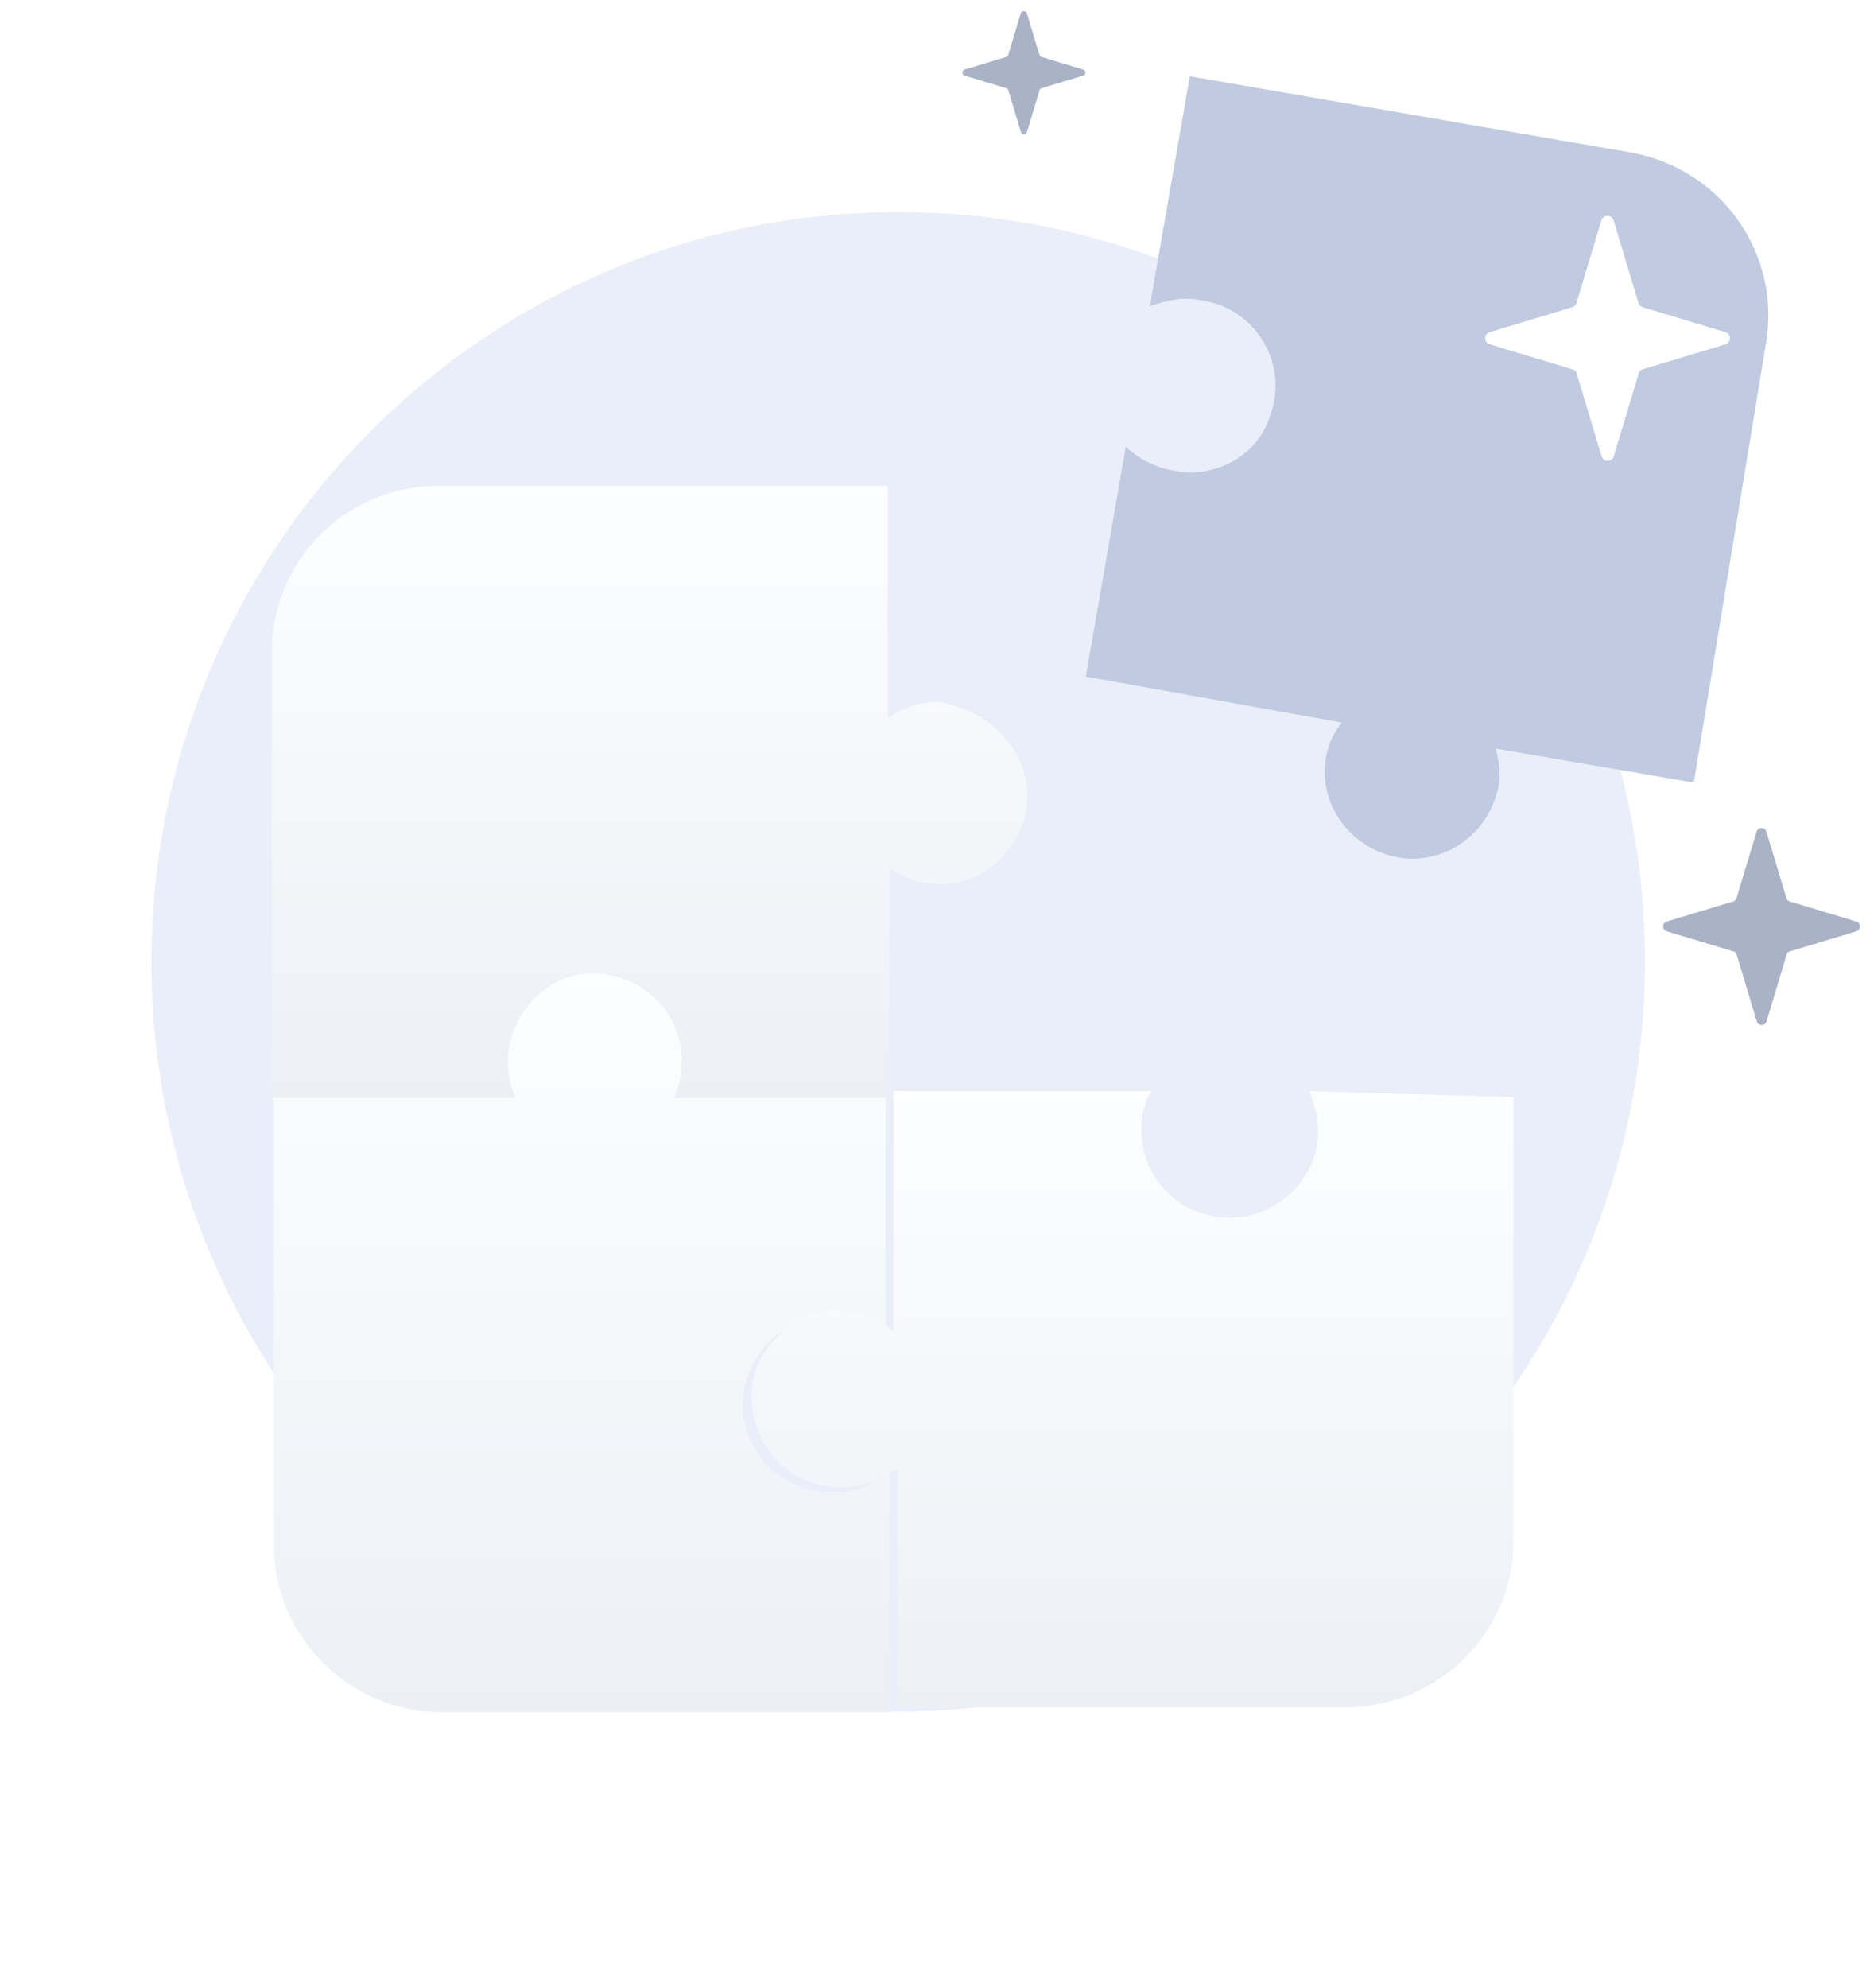 <svg width="154" height="164" viewBox="0 0 154 164" fill="none" xmlns="http://www.w3.org/2000/svg">
<path d="M74.13 141.174C108.167 141.174 135.76 113.487 135.76 79.334C135.76 45.181 108.167 17.494 74.13 17.494C40.093 17.494 12.5 45.181 12.5 79.334C12.5 113.487 40.093 141.174 74.13 141.174Z" fill="#EAEEF9"/>
<path d="M144.323 27.429C145.132 26.687 145.188 25.428 144.449 24.616C143.71 23.805 142.455 23.748 141.646 24.489C140.837 25.231 140.781 26.491 141.52 27.302C142.259 28.114 143.514 28.171 144.323 27.429Z" fill="#EAEEF9"/>
<path opacity="0.3" d="M111.404 50.742C113.596 50.742 115.373 48.959 115.373 46.76C115.373 44.561 113.596 42.778 111.404 42.778C109.213 42.778 107.436 44.561 107.436 46.76C107.436 48.959 109.213 50.742 111.404 50.742Z" fill="#AAB2C5"/>
<g filter="url(#filter0_d_1951_6717)">
<path d="M84.659 55.972C84.164 58.613 82.018 61.089 79.212 61.749C77.067 62.244 74.921 61.749 73.435 60.593V79.74H55.61C56.27 78.419 56.435 77.099 56.27 75.613C55.94 72.312 53.134 69.671 49.998 69.341C45.707 68.846 41.91 72.147 41.91 76.438C41.91 77.594 42.075 78.749 42.571 79.574H22.434V42.768C22.434 35.175 28.541 29.068 36.299 29.068H73.27V48.214C74.591 47.389 75.911 46.894 77.397 46.894C81.853 47.554 85.484 51.35 84.659 55.972Z" fill="url(#paint0_linear_1951_6717)"/>
</g>
<g filter="url(#filter1_d_1951_6717)">
<path d="M61.386 103.837C60.726 108.294 64.192 112.09 68.649 112.09C70.464 112.09 72.115 111.43 73.435 110.439V130.246H36.464C28.871 130.246 22.599 123.974 22.599 116.546V79.575H42.571C42.075 78.584 41.91 77.594 41.91 76.273C42.075 72.807 44.716 69.836 48.017 69.341C52.474 68.846 56.27 72.147 56.27 76.439C56.27 77.594 56.105 78.584 55.61 79.575H73.105V99.381C71.62 98.06 69.639 97.4 67.493 97.73C64.358 98.06 61.882 100.701 61.386 103.837Z" fill="url(#paint1_linear_1951_6717)"/>
</g>
<g filter="url(#filter2_d_1951_6717)">
<path d="M124.908 79.495V116.137C124.908 123.729 118.636 129.836 111.043 129.836H74.072V110.03C72.751 111.185 71.101 111.68 69.285 111.68C64.994 111.68 61.693 107.884 62.023 103.428C62.518 100.127 65.159 97.651 68.13 97.156C70.275 96.991 72.421 97.651 73.742 98.806V79H95.033C94.373 79.99 94.208 81.146 94.208 82.301C94.208 86.427 97.839 89.894 102.296 89.398C105.597 89.068 108.402 86.262 108.733 83.126C108.898 81.641 108.568 80.32 108.072 79L124.908 79.495Z" fill="url(#paint2_linear_1951_6717)"/>
</g>
<path d="M139.786 64.555L123.446 61.749C123.776 63.069 123.941 64.389 123.446 65.71C122.456 68.846 119.485 70.992 116.184 70.826C111.893 70.496 108.757 66.7 109.417 62.574C109.582 61.419 110.077 60.428 110.737 59.603L89.61 55.807L92.912 36.826C94.232 38.146 96.213 38.971 98.523 38.971C101.494 38.806 103.97 36.991 104.795 34.35C106.446 30.059 103.64 25.437 99.183 24.777C97.698 24.447 96.213 24.777 94.892 25.272L98.193 6.291L134.505 12.563C142.097 13.883 147.049 20.981 145.728 28.408L139.786 64.555Z" fill="#C0CBE1"/>
<path d="M147.714 78.472L153.202 76.818C153.599 76.703 153.599 76.126 153.202 76.01L147.714 74.356C147.573 74.318 147.471 74.215 147.432 74.074L145.778 68.599C145.663 68.202 145.086 68.202 144.971 68.599L143.317 74.074C143.278 74.215 143.176 74.318 143.035 74.356L137.56 76.01C137.162 76.126 137.162 76.703 137.56 76.818L143.047 78.472C143.188 78.51 143.291 78.613 143.329 78.754L144.983 84.242C145.099 84.639 145.676 84.639 145.791 84.242L147.445 78.754C147.471 78.613 147.573 78.51 147.714 78.472Z" fill="#AAB2C5"/>
<path d="M135.574 30.459L142.399 28.402C142.894 28.259 142.894 27.541 142.399 27.398L135.574 25.34C135.398 25.293 135.271 25.165 135.223 24.99L133.166 18.18C133.022 17.686 132.305 17.686 132.161 18.18L130.104 24.99C130.056 25.165 129.929 25.293 129.753 25.34L122.944 27.398C122.45 27.541 122.45 28.259 122.944 28.402L129.769 30.459C129.945 30.507 130.072 30.635 130.12 30.81L132.177 37.636C132.321 38.13 133.038 38.13 133.182 37.636L135.239 30.81C135.271 30.635 135.398 30.507 135.574 30.459Z" fill="white"/>
<path d="M85.958 7.274L89.388 6.24C89.636 6.168 89.636 5.807 89.388 5.735L85.958 4.702C85.87 4.677 85.806 4.613 85.782 4.525L84.748 1.104C84.676 0.855 84.316 0.855 84.243 1.104L83.21 4.525C83.186 4.613 83.121 4.677 83.033 4.702L79.612 5.735C79.363 5.807 79.363 6.168 79.612 6.24L83.041 7.274C83.129 7.298 83.194 7.362 83.218 7.45L84.251 10.879C84.323 11.128 84.684 11.128 84.756 10.879L85.79 7.45C85.806 7.362 85.87 7.298 85.958 7.274Z" fill="#AAB2C5"/>
<defs>
<filter id="filter0_d_1951_6717" x="0.434" y="18.068" width="106.342" height="94.671" filterUnits="userSpaceOnUse" color-interpolation-filters="sRGB">
<feFlood flood-opacity="0" result="BackgroundImageFix"/>
<feColorMatrix in="SourceAlpha" type="matrix" values="0 0 0 0 0 0 0 0 0 0 0 0 0 0 0 0 0 0 127 0" result="hardAlpha"/>
<feOffset dy="11"/>
<feGaussianBlur stdDeviation="11"/>
<feColorMatrix type="matrix" values="0 0 0 0 0.398 0 0 0 0 0.477 0 0 0 0 0.575 0 0 0 0.27 0"/>
<feBlend mode="normal" in2="BackgroundImageFix" result="effect1_dropShadow_1951_6717"/>
<feBlend mode="normal" in="SourceGraphic" in2="effect1_dropShadow_1951_6717" result="shape"/>
</filter>
<filter id="filter1_d_1951_6717" x="0.599" y="58.292" width="94.836" height="104.954" filterUnits="userSpaceOnUse" color-interpolation-filters="sRGB">
<feFlood flood-opacity="0" result="BackgroundImageFix"/>
<feColorMatrix in="SourceAlpha" type="matrix" values="0 0 0 0 0 0 0 0 0 0 0 0 0 0 0 0 0 0 127 0" result="hardAlpha"/>
<feOffset dy="11"/>
<feGaussianBlur stdDeviation="11"/>
<feColorMatrix type="matrix" values="0 0 0 0 0.398 0 0 0 0 0.477 0 0 0 0 0.575 0 0 0 0.27 0"/>
<feBlend mode="normal" in2="BackgroundImageFix" result="effect1_dropShadow_1951_6717"/>
<feBlend mode="normal" in="SourceGraphic" in2="effect1_dropShadow_1951_6717" result="shape"/>
</filter>
<filter id="filter2_d_1951_6717" x="40" y="68" width="106.908" height="94.836" filterUnits="userSpaceOnUse" color-interpolation-filters="sRGB">
<feFlood flood-opacity="0" result="BackgroundImageFix"/>
<feColorMatrix in="SourceAlpha" type="matrix" values="0 0 0 0 0 0 0 0 0 0 0 0 0 0 0 0 0 0 127 0" result="hardAlpha"/>
<feOffset dy="11"/>
<feGaussianBlur stdDeviation="11"/>
<feColorMatrix type="matrix" values="0 0 0 0 0.398 0 0 0 0 0.477 0 0 0 0 0.575 0 0 0 0.27 0"/>
<feBlend mode="normal" in2="BackgroundImageFix" result="effect1_dropShadow_1951_6717"/>
<feBlend mode="normal" in="SourceGraphic" in2="effect1_dropShadow_1951_6717" result="shape"/>
</filter>
<linearGradient id="paint0_linear_1951_6717" x1="53.585" y1="27.896" x2="53.585" y2="80.286" gradientUnits="userSpaceOnUse">
<stop stop-color="#FDFEFF"/>
<stop offset="0.996" stop-color="#ECF0F5"/>
</linearGradient>
<linearGradient id="paint1_linear_1951_6717" x1="48.001" y1="67.882" x2="48.001" y2="130.903" gradientUnits="userSpaceOnUse">
<stop stop-color="#FDFEFF"/>
<stop offset="0.996" stop-color="#ECF0F5"/>
</linearGradient>
<linearGradient id="paint2_linear_1951_6717" x1="93.433" y1="77.824" x2="93.433" y2="130.384" gradientUnits="userSpaceOnUse">
<stop stop-color="#FDFEFF"/>
<stop offset="0.996" stop-color="#ECF0F5"/>
</linearGradient>
</defs>
</svg>
